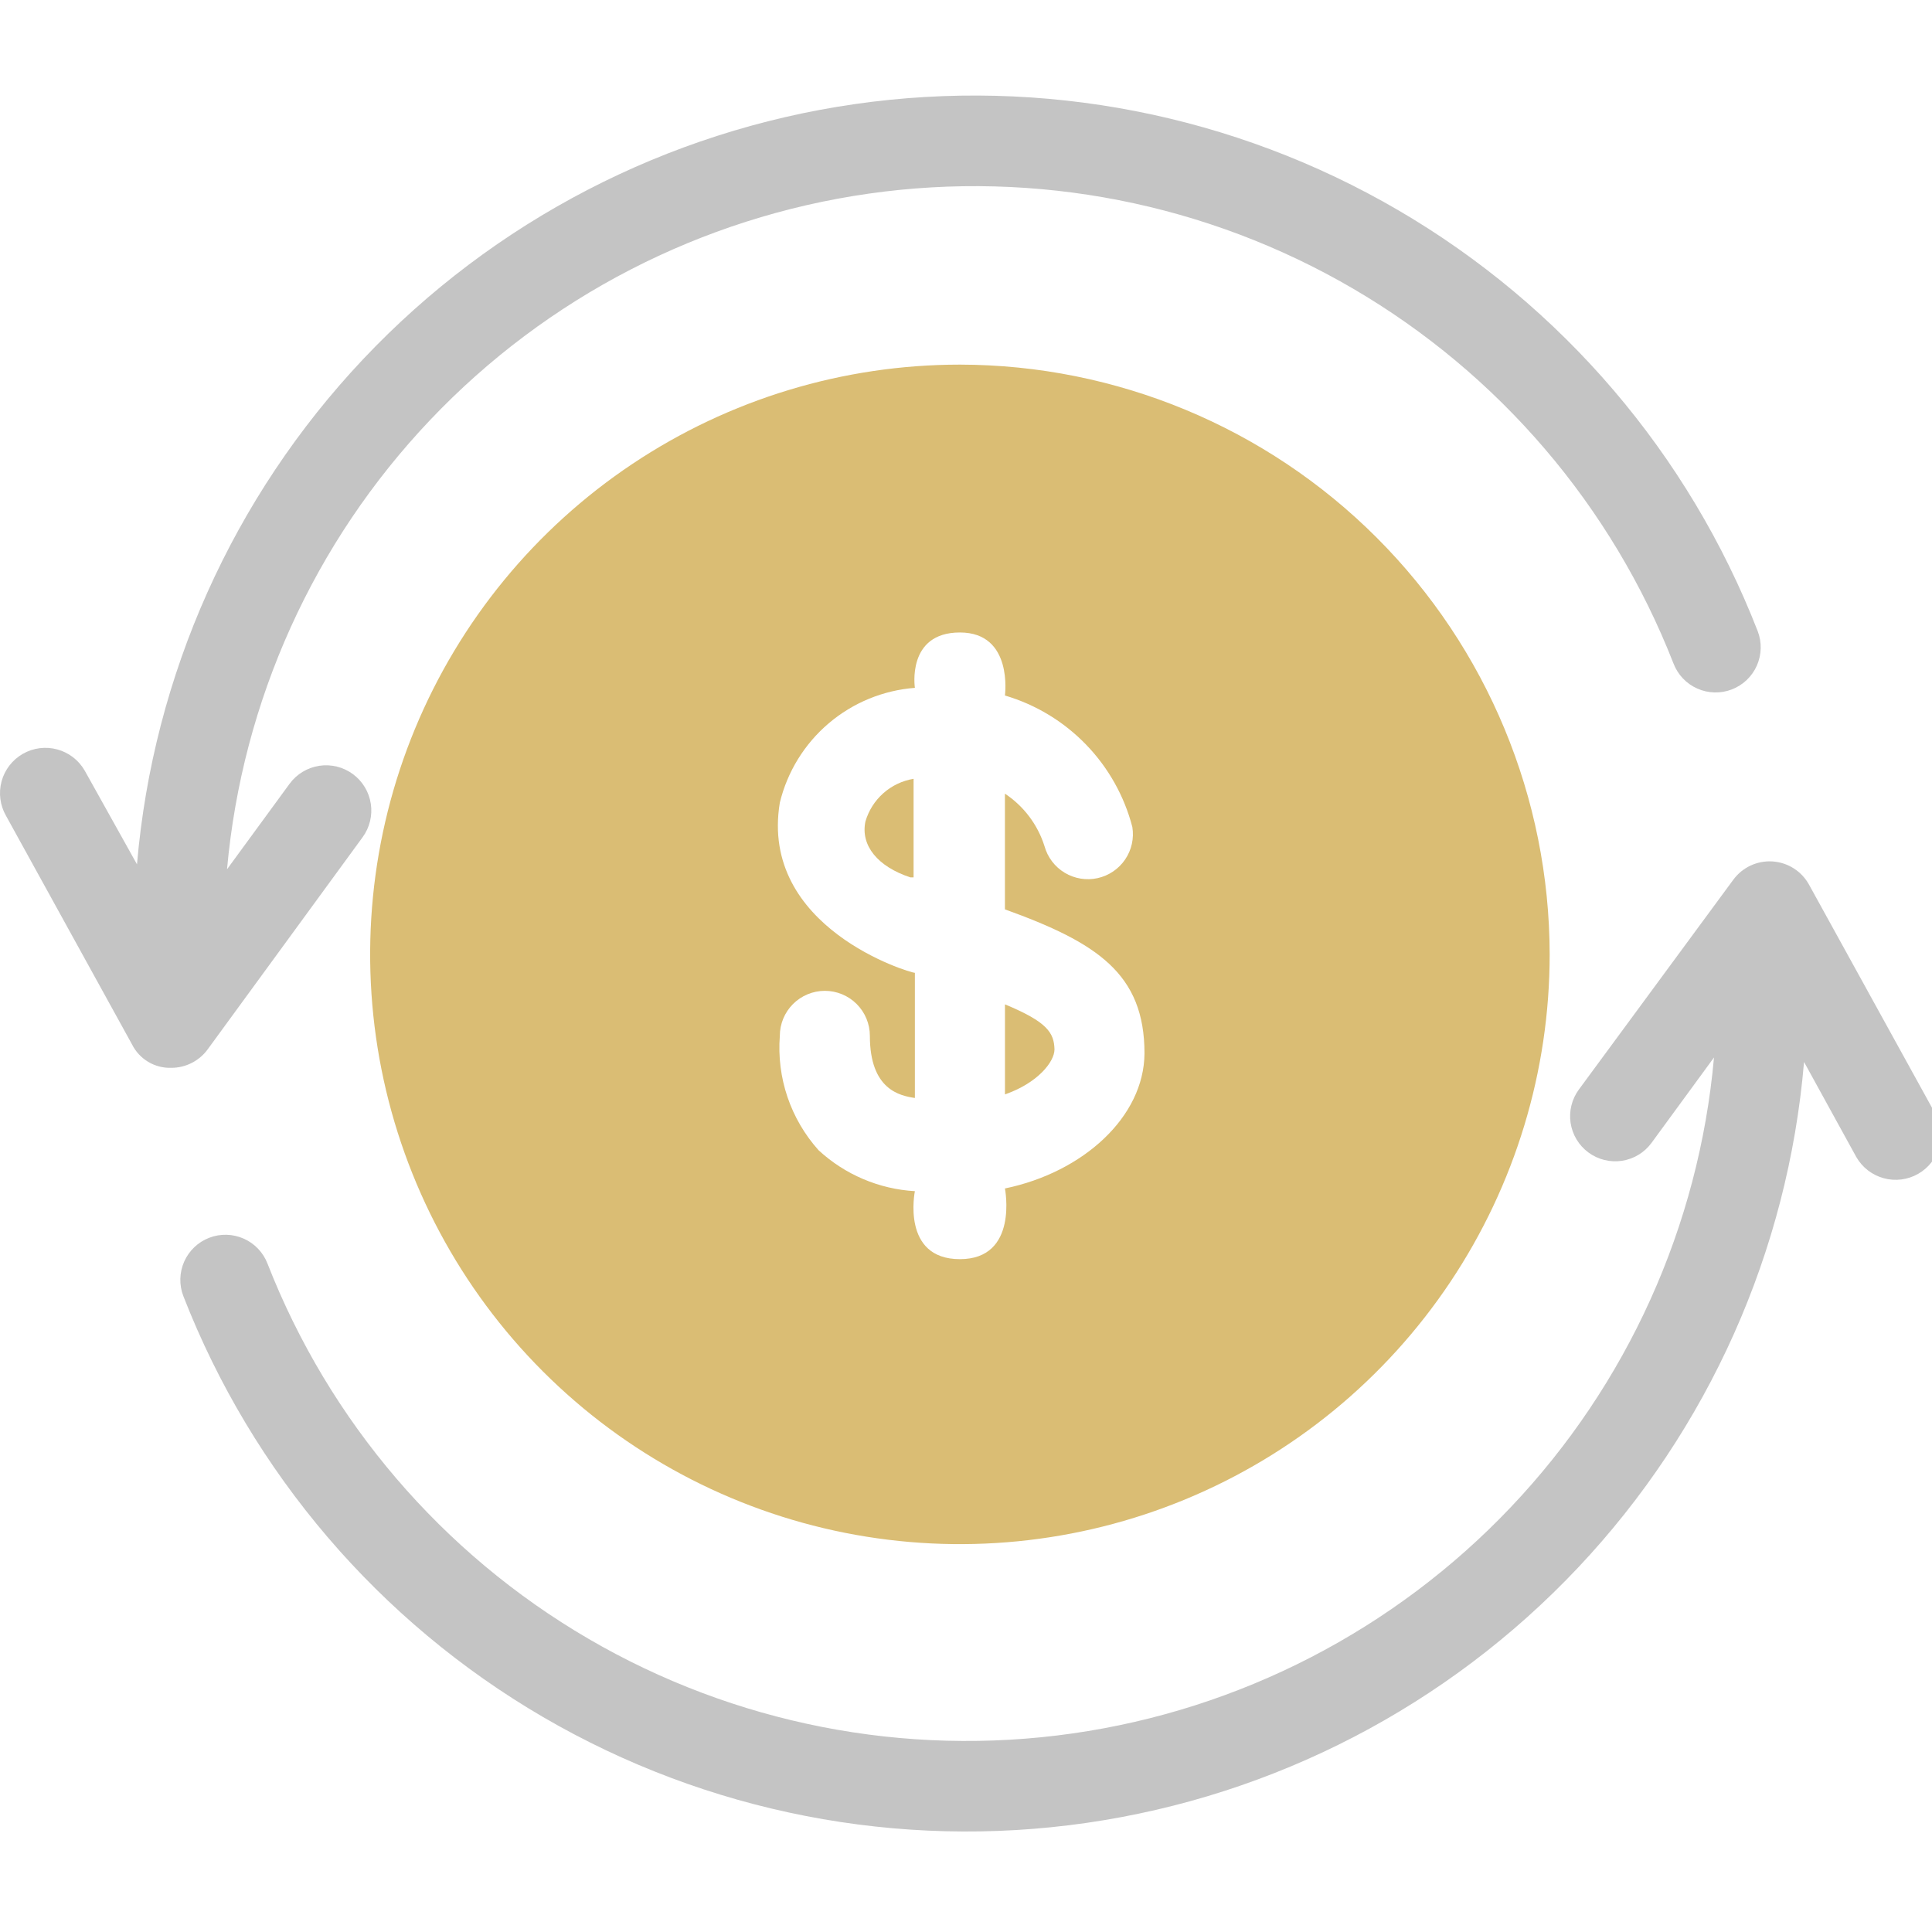 <svg width="160" height="160" viewBox="0 0 160 160" fill="none" xmlns="http://www.w3.org/2000/svg">
<g clip-path="url(#clip0)">
<path d="M30.023 69.344C30.612 68.543 30.858 67.541 30.708 66.558C30.557 65.576 30.023 64.694 29.222 64.105C28.421 63.517 27.419 63.271 26.437 63.421C25.454 63.572 24.572 64.106 23.984 64.907L18.801 71.991C20.058 58.039 25.991 44.921 35.639 34.764C45.286 24.608 58.081 18.008 71.95 16.035C85.818 14.063 99.947 16.833 112.043 23.897C124.14 30.961 133.495 41.904 138.593 54.952C138.949 55.877 139.657 56.622 140.563 57.024C141.468 57.426 142.496 57.452 143.421 57.096C144.345 56.74 145.091 56.031 145.493 55.126C145.895 54.22 145.921 53.192 145.565 52.268C139.861 37.617 129.365 25.328 115.787 17.403C102.208 9.478 86.347 6.383 70.785 8.622C55.223 10.861 40.878 18.302 30.084 29.735C19.291 41.167 12.686 55.916 11.345 71.581L7.02 63.826C6.525 62.96 5.707 62.327 4.746 62.065C3.785 61.803 2.758 61.933 1.893 62.428C1.028 62.922 0.395 63.74 0.132 64.701C-0.13 65.663 0.001 66.689 0.495 67.554L10.934 86.494C11.233 87.093 11.698 87.594 12.273 87.938C12.847 88.281 13.509 88.453 14.178 88.433C14.766 88.434 15.347 88.296 15.871 88.031C16.396 87.765 16.851 87.379 17.198 86.904L30.023 69.344Z" fill="#C4C4C4"/>
<path d="M160.253 92.198L149.813 73.258C149.511 72.711 149.076 72.249 148.548 71.914C148.021 71.579 147.417 71.382 146.794 71.341C146.17 71.3 145.546 71.417 144.979 71.68C144.412 71.944 143.921 72.345 143.55 72.848L130.761 90.222C130.47 90.616 130.258 91.064 130.14 91.539C130.021 92.015 129.998 92.51 130.07 92.994C130.143 93.479 130.311 93.945 130.564 94.365C130.817 94.785 131.15 95.151 131.544 95.442C131.938 95.734 132.386 95.945 132.862 96.063C133.337 96.182 133.832 96.206 134.317 96.133C134.801 96.06 135.267 95.892 135.687 95.64C136.107 95.387 136.473 95.053 136.764 94.659L141.946 87.575C140.696 101.529 134.768 114.652 125.123 124.814C115.479 134.976 102.684 141.581 88.814 143.558C74.944 145.535 60.813 142.768 48.713 135.706C36.613 128.643 27.255 117.7 22.155 104.651C21.799 103.726 21.09 102.981 20.185 102.579C19.279 102.177 18.251 102.151 17.327 102.507C16.402 102.863 15.657 103.572 15.255 104.477C14.853 105.383 14.827 106.411 15.183 107.335C20.891 121.989 31.393 134.278 44.978 142.2C58.563 150.122 74.43 153.211 89.995 150.962C105.56 148.714 119.904 141.262 130.692 129.819C141.48 118.376 148.075 103.618 149.403 87.948L153.728 95.815C154.222 96.68 155.04 97.313 156.002 97.575C156.963 97.838 157.989 97.707 158.854 97.213C159.72 96.718 160.353 95.9 160.615 94.939C160.877 93.978 160.747 92.951 160.253 92.086V92.198Z" fill="#C4C4C4"/>
<path d="M83.227 83.177V90.633C85.911 89.701 87.328 87.949 87.328 86.905C87.29 85.526 86.731 84.631 83.227 83.177Z" fill="#DABD74"/>
<path d="M71.669 68.04C71.259 70.016 72.676 71.768 75.398 72.663H75.659V64.498C74.727 64.651 73.858 65.065 73.152 65.692C72.446 66.318 71.932 67.132 71.669 68.04Z" fill="#DABD74"/>
<path d="M79.496 30.196C69.836 30.196 60.393 33.06 52.361 38.427C44.329 43.794 38.069 51.422 34.372 60.346C30.675 69.271 29.708 79.091 31.593 88.566C33.477 98.04 38.129 106.742 44.96 113.573C51.79 120.404 60.493 125.055 69.967 126.94C79.441 128.824 89.262 127.857 98.186 124.16C107.111 120.464 114.739 114.204 120.106 106.172C125.472 98.14 128.337 88.697 128.337 79.037C128.317 66.09 123.165 53.678 114.01 44.523C104.854 35.368 92.443 30.215 79.496 30.196ZM83.224 98.424C83.224 98.424 84.38 104.278 79.496 104.278C74.611 104.278 75.767 98.648 75.767 98.648C72.795 98.475 69.975 97.275 67.789 95.255C66.642 93.975 65.766 92.476 65.215 90.849C64.664 89.221 64.449 87.499 64.582 85.785C64.582 84.796 64.975 83.848 65.674 83.149C66.373 82.45 67.322 82.057 68.311 82.057C69.299 82.057 70.248 82.45 70.947 83.149C71.646 83.848 72.039 84.796 72.039 85.785C72.039 90.259 74.537 90.744 75.767 90.93V80.566C75.357 80.566 62.867 76.837 64.582 66.472C65.204 63.91 66.621 61.61 68.63 59.902C70.64 58.194 73.138 57.166 75.767 56.965C75.767 56.965 75.059 52.379 79.496 52.379C83.932 52.379 83.224 57.599 83.224 57.599C85.772 58.349 88.083 59.746 89.932 61.654C91.781 63.562 93.105 65.915 93.775 68.486C93.928 69.426 93.715 70.389 93.18 71.177C92.644 71.965 91.828 72.519 90.898 72.724C89.968 72.929 88.994 72.77 88.177 72.28C87.36 71.79 86.762 71.006 86.505 70.089C85.944 68.302 84.785 66.761 83.224 65.727V75.309C90.867 78.068 94.782 80.64 94.782 87.239C94.744 92.496 89.711 97.082 83.224 98.424Z" fill="#DABD74"/>
</g>
<defs>
<clipPath id="clip0">
<rect width="160" height="160" fill="white"/>
</clipPath>
</defs>
</svg>
